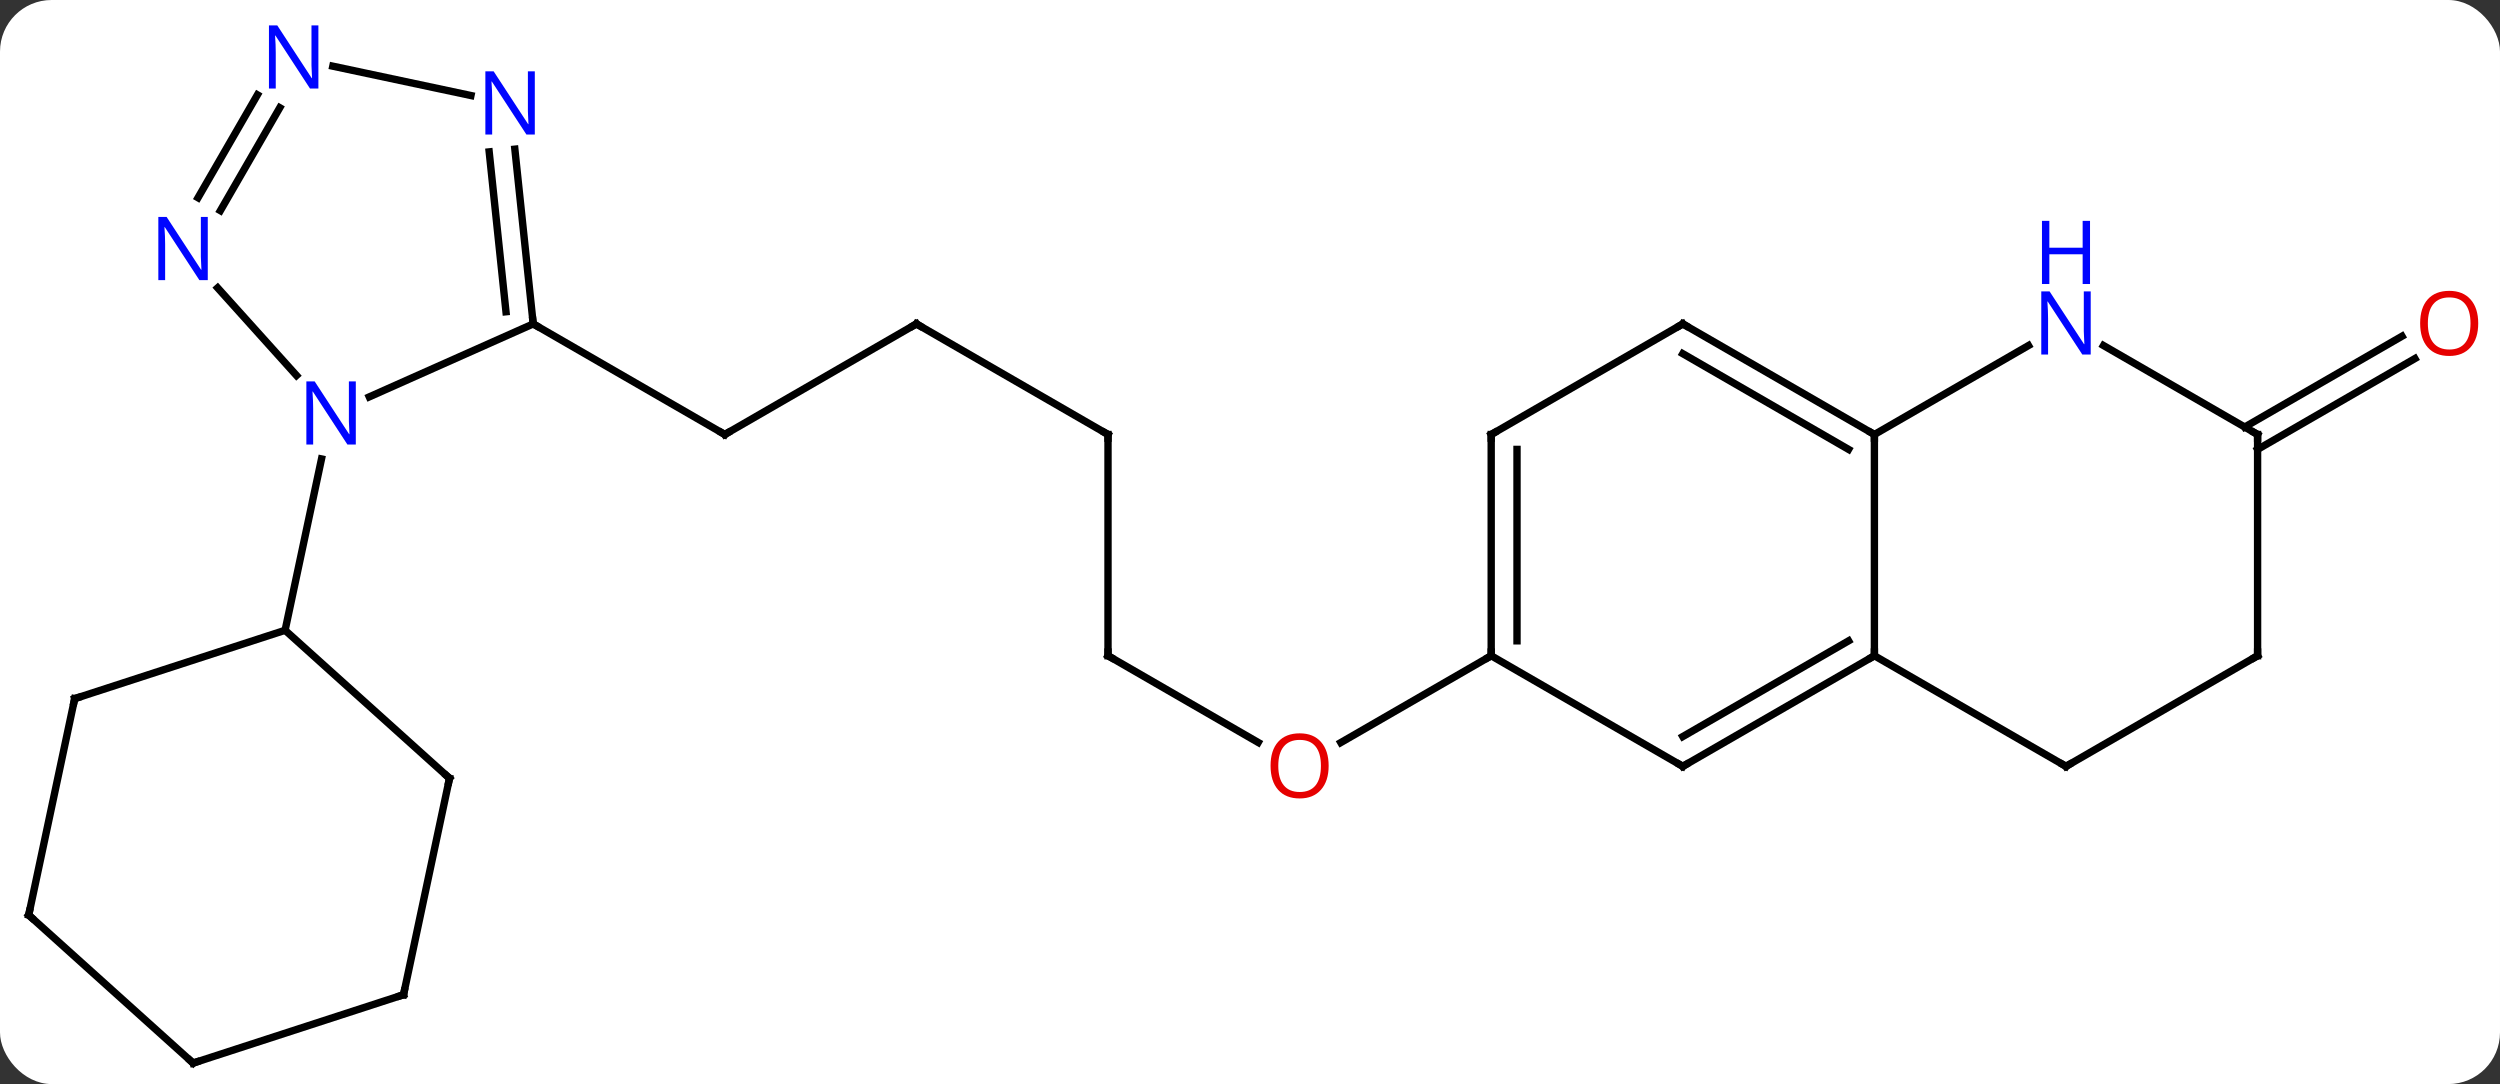<svg width="339" viewBox="0 0 339 147" style="fill-opacity:1; color-rendering:auto; color-interpolation:auto; text-rendering:auto; stroke:black; stroke-linecap:square; stroke-miterlimit:10; shape-rendering:auto; stroke-opacity:1; fill:black; stroke-dasharray:none; font-weight:normal; stroke-width:1; font-family:'Open Sans'; font-style:normal; stroke-linejoin:miter; font-size:12; stroke-dashoffset:0; image-rendering:auto;" height="147" class="cas-substance-image" xmlns:xlink="http://www.w3.org/1999/xlink" xmlns="http://www.w3.org/2000/svg"><rect x="0" y="0" width="339" height="147" fill="#333333" stroke="none"/><svg class="cas-substance-single-component"><rect y="0" x="0" width="339" stroke="none" ry="7" rx="7" height="147" fill="white" class="cas-substance-group"/><svg y="0" x="0" width="339" viewBox="0 0 339 147" style="fill:black;" height="147" class="cas-substance-single-component-image"><svg><g><g transform="translate(168,76)" style="text-rendering:geometricPrecision; color-rendering:optimizeQuality; color-interpolation:linearRGB; stroke-linecap:butt; image-rendering:optimizeQuality;"><line y2="-32.082" y1="-17.082" x2="-43.737" x1="-69.717" style="fill:none;"/><line y2="-32.082" y1="-17.082" x2="-95.697" x1="-69.717" style="fill:none;"/><line y2="-17.082" y1="-32.082" x2="-17.754" x1="-43.737" style="fill:none;"/><line y2="12.918" y1="-17.082" x2="-17.754" x1="-17.754" style="fill:none;"/><line y2="24.677" y1="12.918" x2="2.612" x1="-17.754" style="fill:none;"/><line y2="12.918" y1="24.692" x2="34.206" x1="13.813" style="fill:none;"/><line y2="-18.092" y1="-30.409" x2="136.379" x1="157.711" style="fill:none;"/><line y2="-15.061" y1="-27.378" x2="138.129" x1="159.461" style="fill:none;"/><line y2="-32.082" y1="-22.184" x2="-95.697" x1="-117.926" style="fill:none;"/><line y2="-36.965" y1="-25.087" x2="-138.488" x1="-127.795" style="fill:none;"/><line y2="9.465" y1="-13.765" x2="-129.342" x1="-124.404" style="fill:none;"/><line y2="-55.772" y1="-32.082" x2="-98.186" x1="-95.697" style="fill:none;"/><line y2="-55.406" y1="-33.726" x2="-101.667" x1="-99.389" style="fill:none;"/><line y2="-61.391" y1="-47.437" x2="-130.062" x1="-138.118" style="fill:none;"/><line y2="-63.141" y1="-49.187" x2="-133.093" x1="-141.149" style="fill:none;"/><line y2="-67.026" y1="-63.045" x2="-122.87" x1="-104.14" style="fill:none;"/><line y2="18.735" y1="9.465" x2="-157.872" x1="-129.342" style="fill:none;"/><line y2="29.538" y1="9.465" x2="-107.046" x1="-129.342" style="fill:none;"/><line y2="48.081" y1="18.735" x2="-164.109" x1="-157.872" style="fill:none;"/><line y2="58.884" y1="29.538" x2="-113.283" x1="-107.046" style="fill:none;"/><line y2="68.154" y1="48.081" x2="-141.816" x1="-164.109" style="fill:none;"/><line y2="68.154" y1="58.884" x2="-141.816" x1="-113.283" style="fill:none;"/><line y2="27.918" y1="12.918" x2="60.186" x1="34.206" style="fill:none;"/><line y2="-17.082" y1="12.918" x2="34.206" x1="34.206" style="fill:none;"/><line y2="-15.061" y1="10.897" x2="37.706" x1="37.706" style="fill:none;"/><line y2="12.918" y1="27.918" x2="86.169" x1="60.186" style="fill:none;"/><line y2="10.897" y1="23.877" x2="82.669" x1="60.186" style="fill:none;"/><line y2="-32.082" y1="-17.082" x2="60.186" x1="34.206" style="fill:none;"/><line y2="-17.082" y1="12.918" x2="86.169" x1="86.169" style="fill:none;"/><line y2="27.918" y1="12.918" x2="112.149" x1="86.169" style="fill:none;"/><line y2="-17.082" y1="-32.082" x2="86.169" x1="60.186" style="fill:none;"/><line y2="-15.061" y1="-28.041" x2="82.669" x1="60.186" style="fill:none;"/><line y2="-29.147" y1="-17.082" x2="107.065" x1="86.169" style="fill:none;"/><line y2="12.918" y1="27.918" x2="138.129" x1="112.149" style="fill:none;"/><line y2="-17.082" y1="-29.147" x2="138.129" x1="117.233" style="fill:none;"/><line y2="-17.082" y1="12.918" x2="138.129" x1="138.129" style="fill:none;"/><path style="fill:none; stroke-miterlimit:5;" d="M-69.284 -17.332 L-69.717 -17.082 L-70.15 -17.332"/><path style="fill:none; stroke-miterlimit:5;" d="M-44.17 -31.832 L-43.737 -32.082 L-43.304 -31.832"/><path style="fill:none; stroke-miterlimit:5;" d="M-18.187 -17.332 L-17.754 -17.082 L-17.754 -16.582"/><path style="fill:none; stroke-miterlimit:5;" d="M-17.754 12.418 L-17.754 12.918 L-17.321 13.168"/></g><g transform="translate(168,76)" style="stroke-linecap:butt; fill:rgb(230,0,0); text-rendering:geometricPrecision; color-rendering:optimizeQuality; image-rendering:optimizeQuality; font-family:'Open Sans'; stroke:rgb(230,0,0); color-interpolation:linearRGB; stroke-miterlimit:5;"><path style="stroke:none;" d="M12.164 27.848 Q12.164 29.91 11.124 31.09 Q10.085 32.27 8.242 32.27 Q6.351 32.27 5.32 31.105 Q4.288 29.941 4.288 27.832 Q4.288 25.738 5.32 24.59 Q6.351 23.441 8.242 23.441 Q10.101 23.441 11.132 24.613 Q12.164 25.785 12.164 27.848 ZM5.335 27.848 Q5.335 29.582 6.078 30.488 Q6.82 31.395 8.242 31.395 Q9.664 31.395 10.39 30.496 Q11.117 29.598 11.117 27.848 Q11.117 26.113 10.39 25.223 Q9.664 24.332 8.242 24.332 Q6.82 24.332 6.078 25.23 Q5.335 26.129 5.335 27.848 Z"/><path style="stroke:none;" d="M168.047 -32.152 Q168.047 -30.09 167.007 -28.91 Q165.968 -27.73 164.125 -27.73 Q162.234 -27.73 161.203 -28.895 Q160.172 -30.059 160.172 -32.168 Q160.172 -34.262 161.203 -35.41 Q162.234 -36.559 164.125 -36.559 Q165.984 -36.559 167.015 -35.387 Q168.047 -34.215 168.047 -32.152 ZM161.218 -32.152 Q161.218 -30.418 161.961 -29.512 Q162.703 -28.605 164.125 -28.605 Q165.547 -28.605 166.273 -29.504 Q167 -30.402 167 -32.152 Q167 -33.887 166.273 -34.777 Q165.547 -35.668 164.125 -35.668 Q162.703 -35.668 161.961 -34.77 Q161.218 -33.871 161.218 -32.152 Z"/><path style="fill:rgb(0,5,255); stroke:none;" d="M-119.753 -15.722 L-120.894 -15.722 L-125.582 -22.909 L-125.628 -22.909 Q-125.535 -21.644 -125.535 -20.597 L-125.535 -15.722 L-126.457 -15.722 L-126.457 -24.284 L-125.332 -24.284 L-120.66 -17.128 L-120.613 -17.128 Q-120.613 -17.284 -120.66 -18.144 Q-120.707 -19.003 -120.691 -19.378 L-120.691 -24.284 L-119.753 -24.284 L-119.753 -15.722 Z"/><path style="fill:none; stroke:black;" d="M-95.749 -32.579 L-95.697 -32.082 L-95.264 -31.832"/><path style="fill:rgb(0,5,255); stroke:none;" d="M-139.826 -38.018 L-140.967 -38.018 L-145.655 -45.205 L-145.701 -45.205 Q-145.608 -43.94 -145.608 -42.893 L-145.608 -38.018 L-146.53 -38.018 L-146.53 -46.58 L-145.405 -46.58 L-140.733 -39.424 L-140.686 -39.424 Q-140.686 -39.58 -140.733 -40.44 Q-140.78 -41.299 -140.764 -41.674 L-140.764 -46.58 L-139.826 -46.58 L-139.826 -38.018 Z"/><path style="fill:rgb(0,5,255); stroke:none;" d="M-95.48 -57.761 L-96.621 -57.761 L-101.309 -64.948 L-101.355 -64.948 Q-101.262 -63.683 -101.262 -62.636 L-101.262 -57.761 L-102.184 -57.761 L-102.184 -66.323 L-101.059 -66.323 L-96.387 -59.167 L-96.34 -59.167 Q-96.34 -59.323 -96.387 -60.183 Q-96.434 -61.042 -96.418 -61.417 L-96.418 -66.323 L-95.48 -66.323 L-95.48 -57.761 Z"/><path style="fill:rgb(0,5,255); stroke:none;" d="M-124.826 -63.998 L-125.967 -63.998 L-130.655 -71.185 L-130.701 -71.185 Q-130.608 -69.92 -130.608 -68.873 L-130.608 -63.998 L-131.53 -63.998 L-131.53 -72.56 L-130.405 -72.56 L-125.733 -65.404 L-125.686 -65.404 Q-125.686 -65.56 -125.733 -66.42 Q-125.78 -67.279 -125.764 -67.654 L-125.764 -72.56 L-124.826 -72.56 L-124.826 -63.998 Z"/><path style="fill:none; stroke:black;" d="M-157.397 18.581 L-157.872 18.735 L-157.976 19.224"/><path style="fill:none; stroke:black;" d="M-107.418 29.203 L-107.046 29.538 L-107.15 30.027"/><path style="fill:none; stroke:black;" d="M-164.005 47.592 L-164.109 48.081 L-163.737 48.416"/><path style="fill:none; stroke:black;" d="M-113.179 58.395 L-113.283 58.884 L-113.758 59.038"/><path style="fill:none; stroke:black;" d="M-142.188 67.819 L-141.816 68.154 L-141.34 67.999"/><path style="fill:none; stroke:black;" d="M34.206 12.418 L34.206 12.918 L33.773 13.168"/><path style="fill:none; stroke:black;" d="M59.753 27.668 L60.186 27.918 L60.619 27.668"/><path style="fill:none; stroke:black;" d="M34.206 -16.582 L34.206 -17.082 L34.639 -17.332"/><path style="fill:none; stroke:black;" d="M85.736 13.168 L86.169 12.918 L86.169 12.418"/><path style="fill:none; stroke:black;" d="M59.753 -31.832 L60.186 -32.082 L60.619 -31.832"/><path style="fill:none; stroke:black;" d="M85.736 -17.332 L86.169 -17.082 L86.169 -16.582"/><path style="fill:none; stroke:black;" d="M111.716 27.668 L112.149 27.918 L112.582 27.668"/><path style="fill:rgb(0,5,255); stroke:none;" d="M115.501 -27.926 L114.36 -27.926 L109.672 -35.113 L109.626 -35.113 Q109.719 -33.848 109.719 -32.801 L109.719 -27.926 L108.797 -27.926 L108.797 -36.488 L109.922 -36.488 L114.594 -29.332 L114.641 -29.332 Q114.641 -29.488 114.594 -30.348 Q114.547 -31.207 114.563 -31.582 L114.563 -36.488 L115.501 -36.488 L115.501 -27.926 Z"/><path style="fill:rgb(0,5,255); stroke:none;" d="M115.407 -37.488 L114.407 -37.488 L114.407 -41.52 L109.891 -41.52 L109.891 -37.488 L108.891 -37.488 L108.891 -46.051 L109.891 -46.051 L109.891 -42.41 L114.407 -42.41 L114.407 -46.051 L115.407 -46.051 L115.407 -37.488 Z"/><path style="fill:none; stroke:black;" d="M137.696 13.168 L138.129 12.918 L138.129 12.418"/><path style="fill:none; stroke:black;" d="M137.696 -17.332 L138.129 -17.082 L138.129 -16.582"/></g></g></svg></svg></svg></svg>